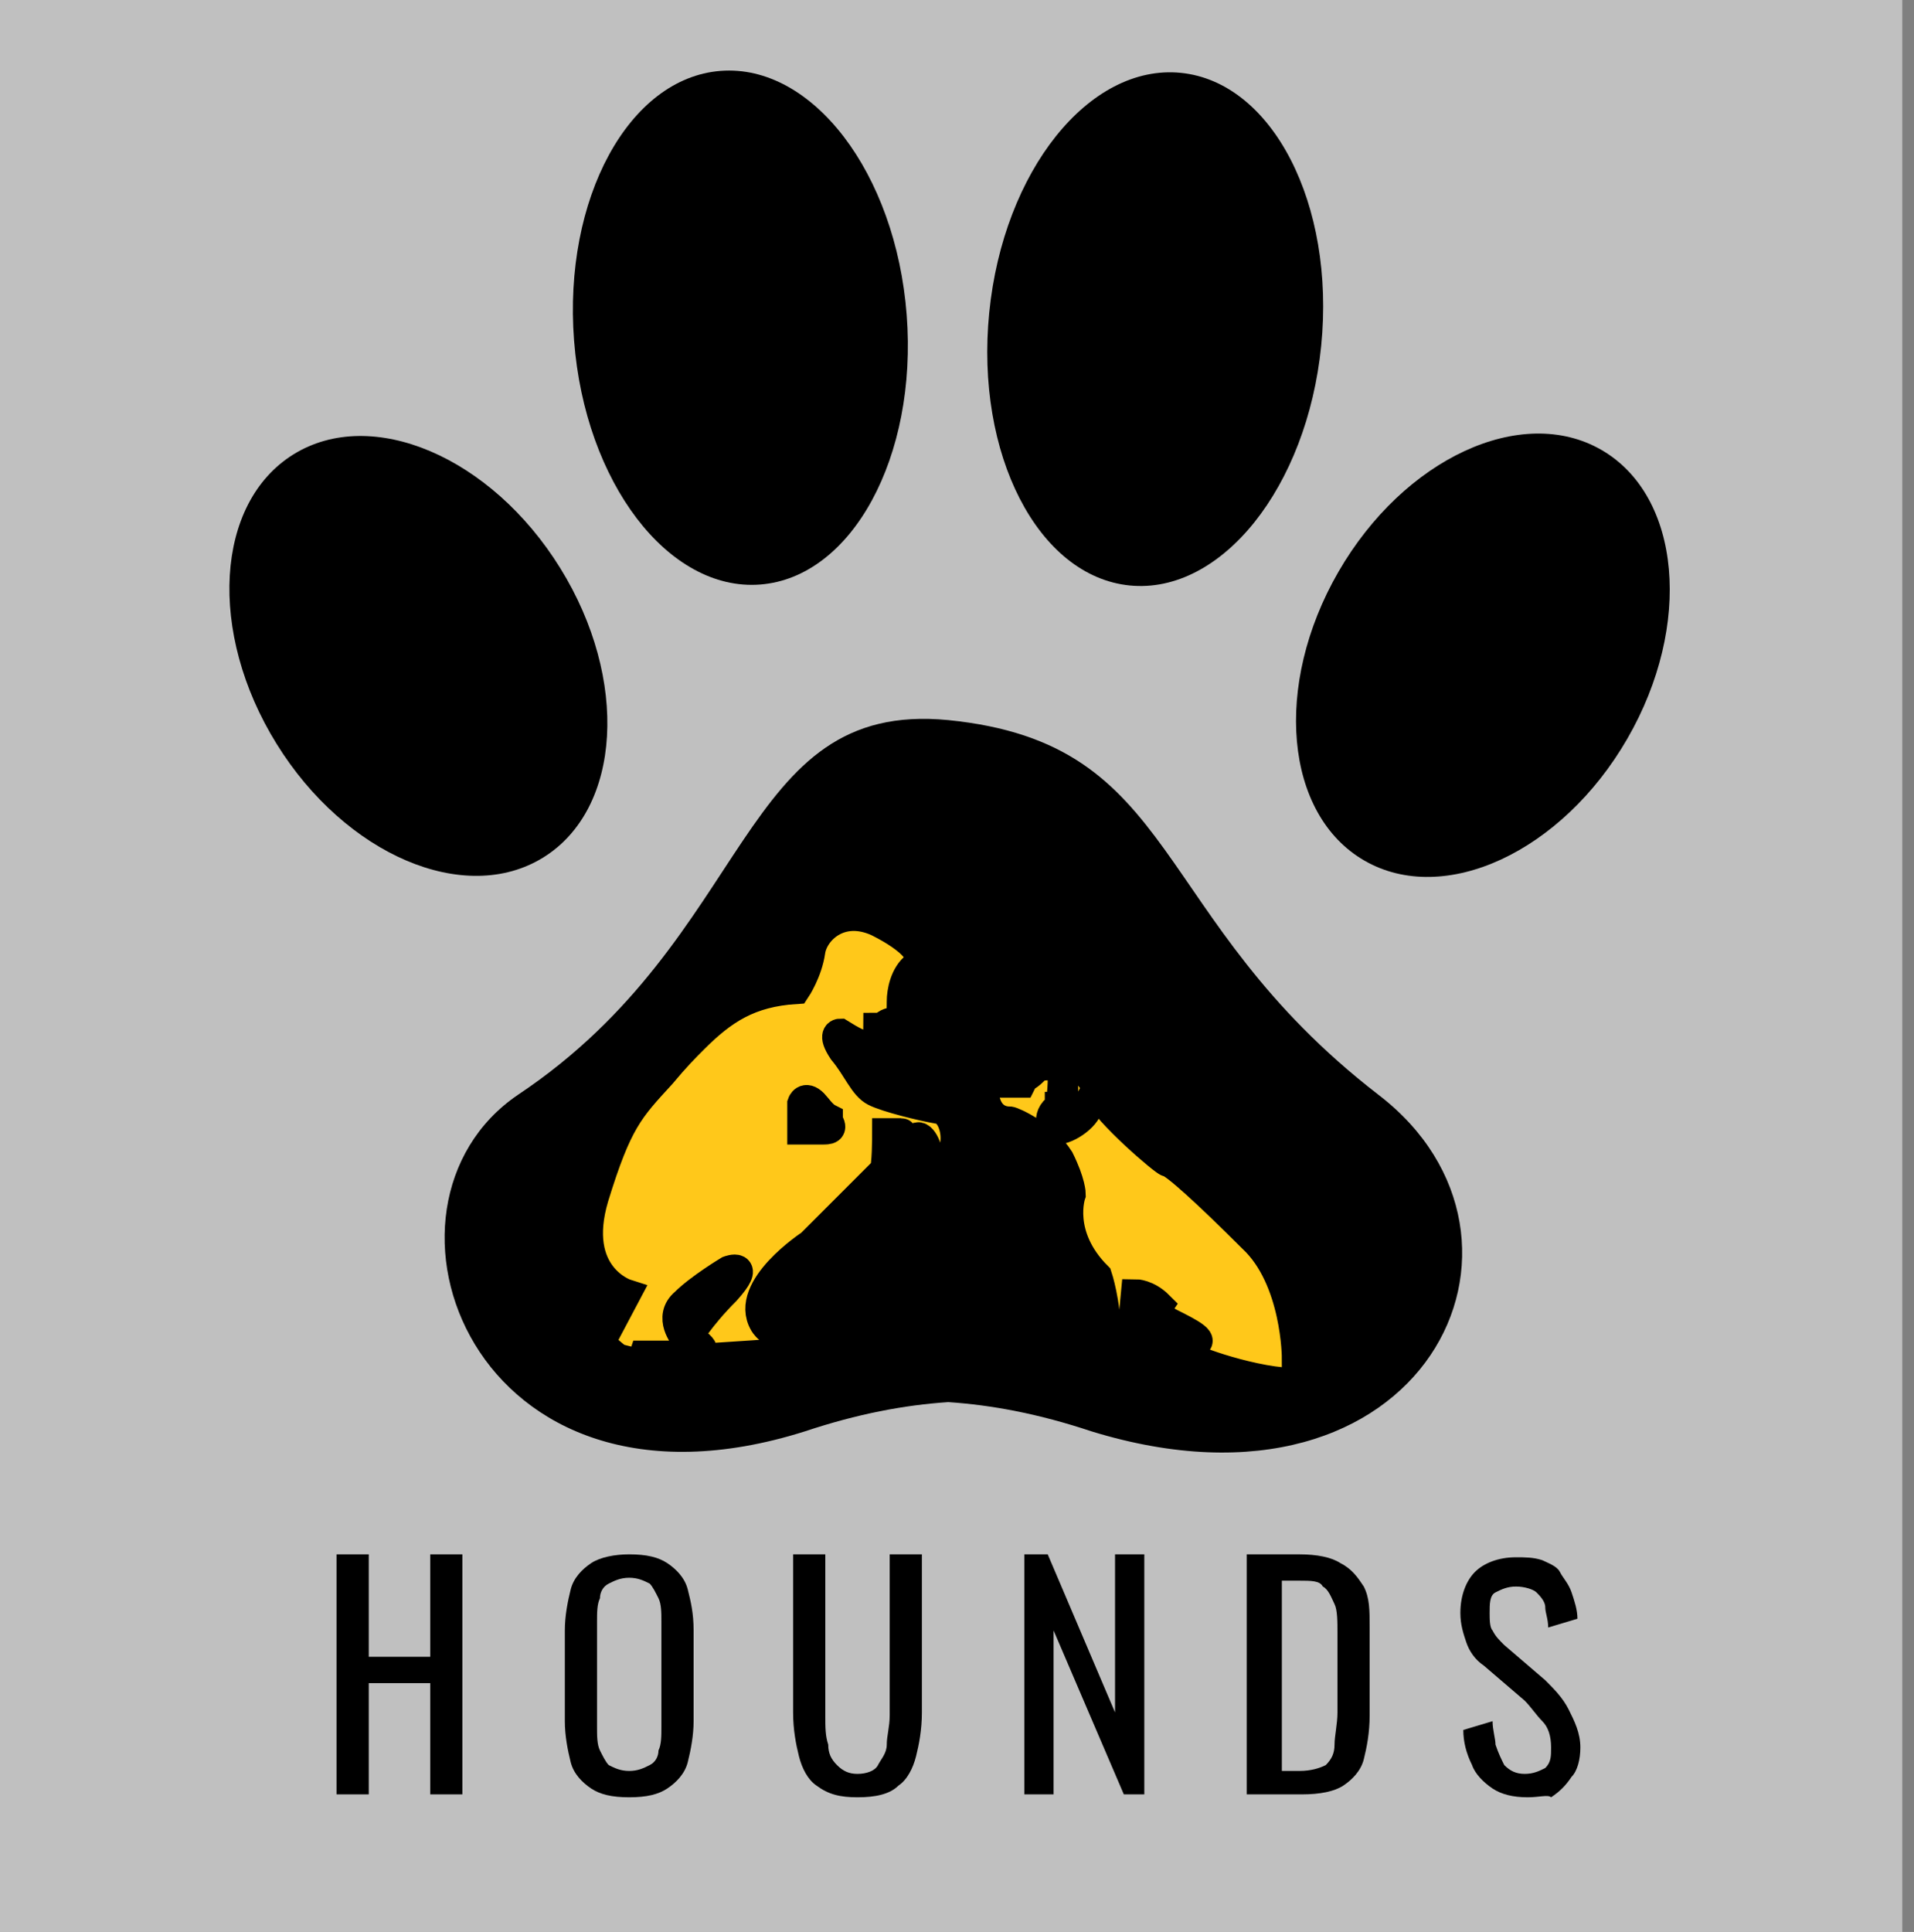 <?xml version="1.0" encoding="utf-8"?>
<!-- Generator: Adobe Illustrator 27.0.1, SVG Export Plug-In . SVG Version: 6.00 Build 0)  -->
<svg version="1.1" xmlns="http://www.w3.org/2000/svg" xmlns:xlink="http://www.w3.org/1999/xlink" x="0px" y="0px"
	 viewBox="0 0 65.4 66" style="enable-background:new 0 0 65.4 66;" xml:space="preserve">
<rect x="0" y="0" width="65.4" height="66" fill="#808080" stroke="none"/>
<style type="text/css">
	.st0{opacity:0.5;fill:#FFFFFF;}
	.st1{fill-rule:evenodd;clip-rule:evenodd;fill:#FFC81A;stroke:#000000;stroke-miterlimit:10;}
	.st2{enable-background:new    ;}
</style>
<g id="Layer_1">
</g>
<g id="Layer_2">
	<g>
		<rect class="st0" width="65" height="66"/>
		<g>
			<g>
				<ellipse transform="matrix(0.997 -7.671903e-02 7.671903e-02 0.997 -0.785 1.97)" cx="25.3" cy="11.2" rx="5.7" ry="8.8"/>
				<ellipse transform="matrix(9.931970e-02 -0.995 0.995 9.931970e-02 24.406 49.435)" cx="39.5" cy="11.2" rx="8.8" ry="5.7"/>
				<ellipse transform="matrix(0.5 -0.866 0.866 0.5 5.921 55.091)" cx="50.7" cy="22.4" rx="8.1" ry="5.7"/>
				<ellipse transform="matrix(0.85 -0.527 0.527 0.85 -9.664 10.904)" cx="14.3" cy="22.4" rx="5.7" ry="8.1"/>
				<path d="M37.3,48.9c-1.8-0.6-3.4-0.9-4.9-1c-1.5,0.1-3.1,0.4-4.9,1c-11.4,3.6-15.4-7.7-9.8-11.5c8.1-5.4,7.5-13.5,14.7-12.8
					c8,0.8,6.8,6.7,14.7,12.8C53.5,42.3,48.7,52.4,37.3,48.9z"/>
			</g>
			<g>
				<path class="st1" d="M21.9,46.6l-0.8-0.2l-0.6-0.5l0.9-1.7c0,0-1.9-0.6-1.1-3.3c0.8-2.6,1.2-3,2.3-4.2c0.5-0.6,0.8-0.9,1.1-1.2
					c1-1,1.9-1.6,3.5-1.7c0,0,0.4-0.6,0.5-1.3c0.1-0.7,1-1.6,2.3-1c1.2,0.6,1.7,1.2,1.3,1.5c-0.4,0.3-0.5,0.9-0.5,1.2
					c0,0.3,0,0.8-0.2,0.7c-0.2,0-0.4,0.1-0.4,0.2H30c0,0.9-0.5,0.7-1.3,0.2c0,0-0.3,0,0.1,0.6c0.5,0.6,0.7,1.2,1.1,1.4
					s1.6,0.5,2.2,0.6c0.6,0.1,0.9,1.7-0.2,2.1c0,0-0.2,0-0.2-0.5s-0.4-0.9-0.4-0.5s-0.2,0.9-0.4,0.4c0,0,0-0.7-0.1-0.7s-0.5,0-0.5,0
					c0,0.1,0,1.2-0.1,1.3s-2.5,2.5-2.5,2.5s-2.3,1.5-1.6,2.7c0,0,0.2,0.4,0.8,0.4h0.9c0,0,0.5,0.4,0,0.5c-0.4,0.1-3.8,0.3-3.8,0.3
					s0-0.2,0-0.3s-0.3-0.3-0.3-0.3v0.5H22L21.9,46.6z M23.4,45.7c0,0-0.6-0.7,0-1.2c0.5-0.5,1.5-1.1,1.5-1.1s0.8-0.3-0.1,0.7
					c-0.9,0.9-1.3,1.6-1.3,1.6l0,0H23.4z M27.4,38.6v-0.9c0,0,0.1-0.3,0.4,0c0.1,0.1,0.3,0.4,0.5,0.5c0,0,0,0,0,0.1
					c0.2,0.3,0,0.3-0.2,0.3C27.7,38.6,27.4,38.6,27.4,38.6C27.4,38.6,27.4,38.6,27.4,38.6z"/>
				<path class="st1" d="M34.9,37c0,0-0.4,0-0.7,0c-0.5,0-0.8-0.2-0.5,0.7c0.2,0.6,0.7,0.6,0.8,0.6s1.2,0.5,1.7,1.3
					c0.4,0.8,0.4,1.2,0.4,1.2s-0.5,1.4,0.9,2.8c0,0,0.3,0.9,0.3,2v0.3c0,0-1.1,0.2-0.7,0.4h1.5l0.2-2.1c0,0,0.4,0,0.8,0.4
					c0,0-0.2,0.3,0.4,0.6c0.6,0.3,1.4,0.7,0.6,0.7c-0.8,0-1.2,0-1.4,0.5h1.6c0,0.1,2.6,1,3.8,0.8c0.7-0.1,1.1-0.3,1.4-0.5
					c0.5-0.2,1-0.5,1.4-0.8c1-0.7,0.3-0.7-0.6-0.2c-1.3,0.7-1.7,0.8-2.5,0.7c0,0,0-2.7-1.5-4.1c-1.5-1.5-2.7-2.6-2.9-2.6
					c-0.1,0-2.1-1.7-2.4-2.4c0,0-0.2-0.9-1.1-0.9c-0.9,0-0.9,0-1.1,0.2c-0.2,0.2-0.3,0.2-0.3,0.2l0,0L34.9,37z M36.2,37.8
					c0,0.2-0.1,0.3-0.1,0.4c0,0,0,0.1,0.1,0.2l0,0c0,0,0.2,0,0.4-0.1s0.5-0.4,0.6-0.6c0,0.4-0.7,0.9-1.1,0.9l0,0
					c-0.2,0-0.2-0.2-0.2-0.3S35.9,38,36.2,37.8c0.1-0.4,0.1-0.9,0.1-0.9c0.1,0.3,0,0.8,0,0.9l0,0L36.2,37.8z"/>
			</g>
		</g>
		<g>
			<g class="st2">
				<path d="M11.5,61.3v-8.2h1.1v3.5h2.1v-3.5h1.1v8.2h-1.1v-3.8h-2.1v3.8H11.5z"/>
				<path d="M21.5,61.4c-0.6,0-1-0.1-1.3-0.3c-0.3-0.2-0.6-0.5-0.7-0.9c-0.1-0.4-0.2-0.9-0.2-1.4v-3.1c0-0.5,0.1-1,0.2-1.4
					c0.1-0.4,0.4-0.7,0.7-0.9c0.3-0.2,0.8-0.3,1.3-0.3c0.6,0,1,0.1,1.3,0.3s0.6,0.5,0.7,0.9c0.1,0.4,0.2,0.8,0.2,1.4v3.1
					c0,0.5-0.1,1-0.2,1.4c-0.1,0.4-0.4,0.7-0.7,0.9S22.1,61.4,21.5,61.4z M21.5,60.5c0.3,0,0.5-0.1,0.7-0.2c0.2-0.1,0.3-0.3,0.3-0.5
					c0.1-0.2,0.1-0.5,0.1-0.8v-3.6c0-0.3,0-0.6-0.1-0.8c-0.1-0.2-0.2-0.4-0.3-0.5c-0.2-0.1-0.4-0.2-0.7-0.2c-0.3,0-0.5,0.1-0.7,0.2
					c-0.2,0.1-0.3,0.3-0.3,0.5c-0.1,0.2-0.1,0.5-0.1,0.8V59c0,0.3,0,0.6,0.1,0.8c0.1,0.2,0.2,0.4,0.3,0.5
					C21,60.4,21.2,60.5,21.5,60.5z"/>
				<path d="M29.3,61.4c-0.6,0-1-0.1-1.4-0.4c-0.3-0.2-0.5-0.6-0.6-1c-0.1-0.4-0.2-0.9-0.2-1.5v-5.4h1.1v5.5c0,0.4,0,0.7,0.1,1
					c0,0.3,0.1,0.5,0.3,0.7s0.4,0.3,0.7,0.3c0.3,0,0.6-0.1,0.7-0.3s0.3-0.4,0.3-0.7c0-0.3,0.1-0.6,0.1-1v-5.5h1.1v5.4
					c0,0.6-0.1,1.1-0.2,1.5c-0.1,0.4-0.3,0.8-0.6,1C30.4,61.3,29.9,61.4,29.3,61.4z"/>
				<path d="M35,61.3v-8.2h0.8l2.3,5.4v-5.4h1v8.2h-0.7L36,55.7v5.6H35z"/>
				<path d="M42.6,61.3v-8.2h1.8c0.6,0,1.1,0.1,1.4,0.3c0.4,0.2,0.6,0.5,0.8,0.8c0.2,0.4,0.2,0.8,0.2,1.4v3c0,0.6-0.1,1.1-0.2,1.5
					s-0.4,0.7-0.7,0.9c-0.3,0.2-0.8,0.3-1.4,0.3H42.6z M43.8,60.5h0.6c0.4,0,0.7-0.1,0.9-0.2c0.2-0.2,0.3-0.4,0.3-0.7
					s0.1-0.7,0.1-1.1v-2.7c0-0.4,0-0.8-0.1-1s-0.2-0.5-0.4-0.6C45.1,54,44.8,54,44.4,54h-0.6V60.5z"/>
				<path d="M52.2,61.4c-0.5,0-0.9-0.1-1.2-0.3c-0.3-0.2-0.6-0.5-0.7-0.8c-0.2-0.4-0.3-0.8-0.3-1.2l1-0.3c0,0.3,0.1,0.6,0.1,0.8
					c0.1,0.3,0.2,0.5,0.3,0.7c0.2,0.2,0.4,0.3,0.7,0.3c0.3,0,0.5-0.1,0.7-0.2c0.2-0.2,0.2-0.4,0.2-0.7c0-0.4-0.1-0.7-0.3-0.9
					c-0.2-0.2-0.4-0.5-0.6-0.7l-1.4-1.2c-0.3-0.2-0.5-0.5-0.6-0.8c-0.1-0.3-0.2-0.6-0.2-1c0-0.6,0.2-1.1,0.5-1.4
					c0.3-0.3,0.8-0.5,1.4-0.5c0.3,0,0.6,0,0.9,0.1c0.2,0.1,0.5,0.2,0.6,0.4s0.3,0.4,0.4,0.7c0.1,0.3,0.2,0.6,0.2,0.9l-1,0.3
					c0-0.3-0.1-0.5-0.1-0.7s-0.2-0.4-0.3-0.5s-0.4-0.2-0.7-0.2c-0.3,0-0.5,0.1-0.7,0.2s-0.2,0.4-0.2,0.7c0,0.2,0,0.5,0.1,0.6
					c0.1,0.2,0.2,0.3,0.4,0.5l1.4,1.2c0.3,0.3,0.6,0.6,0.8,1s0.4,0.8,0.4,1.3c0,0.4-0.1,0.8-0.3,1c-0.2,0.3-0.4,0.5-0.7,0.7
					C52.9,61.3,52.6,61.4,52.2,61.4z"/>
			</g>
		</g>
	</g>
</g>
</svg>
